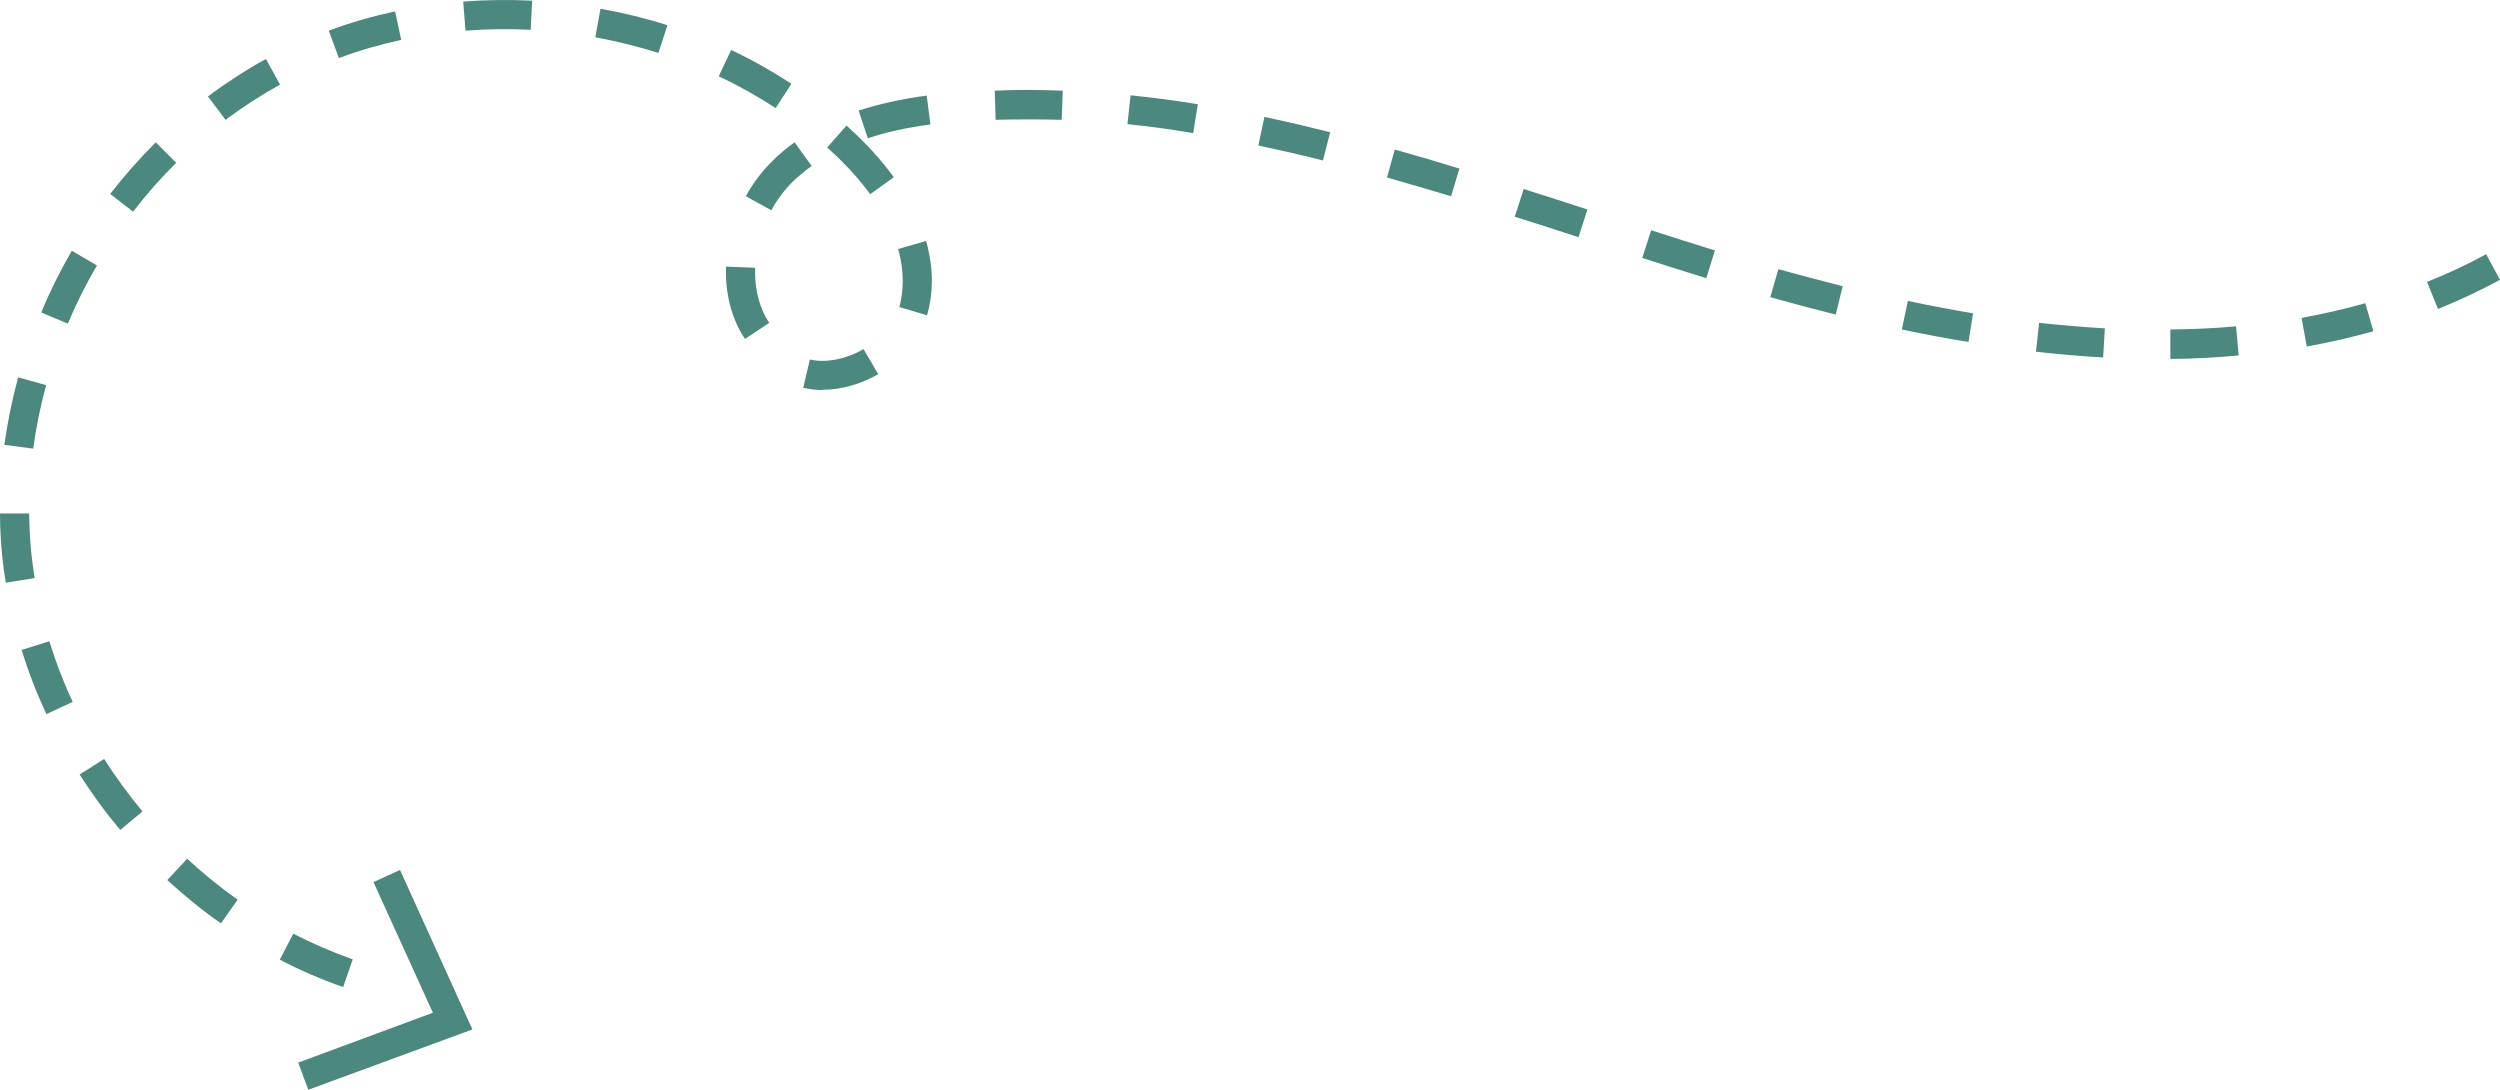<svg width="266" height="116" viewBox="0 0 266 116" fill="none" xmlns="http://www.w3.org/2000/svg">
<g opacity="0.8">
<path d="M36.518 104.994L37.531 102.079C35.383 101.312 33.235 100.391 31.209 99.348L29.767 102.11C31.946 103.245 34.217 104.227 36.518 105.025L36.518 104.994ZM23.507 98.243L25.287 95.727C23.415 94.407 21.604 92.934 19.916 91.369L17.799 93.64C19.609 95.297 21.512 96.862 23.507 98.243ZM12.766 88.331L15.16 86.336C13.687 84.556 12.306 82.685 11.078 80.751L8.47 82.408C9.789 84.465 11.232 86.459 12.797 88.3L12.766 88.331ZM4.91 75.995L7.733 74.675C6.751 72.588 5.923 70.41 5.248 68.231L2.302 69.151C3.007 71.453 3.897 73.754 4.941 75.995L4.91 75.995ZM0.614 62.001L3.683 61.51C3.56 60.651 3.437 59.822 3.345 58.963C3.191 57.551 3.13 56.078 3.099 54.636L-4.77645e-06 54.636C-4.91327e-06 56.201 0.092 57.736 0.246 59.27C0.338 60.191 0.46 61.081 0.614 62.001ZM3.529 47.762C3.836 45.491 4.296 43.22 4.91 40.98L1.933 40.152C1.289 42.515 0.798 44.939 0.46 47.333L3.529 47.731L3.529 47.762ZM87.521 41.471C89.485 41.471 91.572 40.888 93.444 39.814L91.879 37.144C90.037 38.218 87.859 38.648 86.171 38.249L85.465 41.256C86.14 41.41 86.815 41.502 87.521 41.502L87.521 41.471ZM230.955 38.188C233.41 38.188 235.865 38.034 238.197 37.819L237.921 34.72C235.65 34.935 233.318 35.027 230.924 35.057L230.924 38.157L230.955 38.188ZM223.774 38.034L223.958 34.935C221.687 34.812 219.324 34.597 216.961 34.352L216.624 37.42C219.048 37.697 221.472 37.911 223.805 38.034L223.774 38.034ZM245.439 36.868C247.864 36.438 250.257 35.886 252.528 35.242L251.669 32.265C249.49 32.879 247.188 33.4 244.887 33.83L245.439 36.868ZM209.443 36.408L209.934 33.339C207.602 32.94 205.3 32.51 202.998 32.019L202.354 35.057C204.717 35.548 207.049 36.009 209.412 36.377L209.443 36.408ZM79.266 36.07L81.844 34.352C80.862 32.879 80.34 31.007 80.34 28.951L80.34 28.49L77.241 28.368L77.241 28.951C77.241 31.62 77.947 34.075 79.266 36.07ZM7.212 34.444C8.102 32.326 9.145 30.239 10.311 28.245L7.641 26.68C6.414 28.797 5.309 31.007 4.388 33.247L7.242 34.444L7.212 34.444ZM98.63 33.554C98.691 33.339 98.753 33.124 98.814 32.879C99.029 31.897 99.152 30.915 99.152 29.902C99.152 28.521 98.937 27.079 98.538 25.636L95.561 26.496C95.899 27.662 96.052 28.797 96.052 29.902C96.052 30.669 95.96 31.467 95.807 32.203C95.776 32.357 95.745 32.51 95.684 32.664L98.661 33.554L98.63 33.554ZM195.326 33.462L196.063 30.454C193.761 29.871 191.491 29.258 189.22 28.644L188.36 31.62C190.662 32.265 192.964 32.879 195.296 33.462L195.326 33.462ZM259.402 32.879C261.673 31.958 263.883 30.915 266 29.779L264.527 27.048C262.502 28.153 260.415 29.135 258.236 29.994L259.402 32.879ZM181.548 29.595L182.468 26.649C180.198 25.943 177.957 25.238 175.686 24.501L174.735 27.447C177.006 28.183 179.277 28.889 181.548 29.595ZM167.953 25.238L168.904 22.291C166.634 21.555 164.393 20.818 162.123 20.113L161.171 23.059C163.442 23.765 165.682 24.501 167.953 25.238ZM14.178 22.506C15.589 20.665 17.124 18.916 18.75 17.32L16.571 15.141C14.853 16.86 13.226 18.701 11.723 20.634L14.178 22.537L14.178 22.506ZM82.059 22.384C82.703 21.217 83.47 20.205 84.36 19.315C84.974 18.732 85.649 18.179 86.355 17.658L84.544 15.141C83.716 15.724 82.918 16.399 82.212 17.105C81.107 18.179 80.125 19.468 79.358 20.88L82.089 22.384L82.059 22.384ZM154.389 20.91L155.279 17.934C152.978 17.228 150.707 16.553 148.405 15.908L147.577 18.885C149.847 19.53 152.118 20.205 154.389 20.88L154.389 20.91ZM92.584 20.665L95.101 18.854C93.812 17.075 92.216 15.325 90.436 13.699L90.068 13.361L88.012 15.694L88.35 16C90.007 17.504 91.418 19.069 92.615 20.696L92.584 20.665ZM140.764 17.075L141.531 14.067C139.199 13.484 136.867 12.932 134.534 12.441L133.89 15.479C136.192 15.97 138.493 16.491 140.764 17.075ZM92.339 14.712C94.334 14.037 96.513 13.576 98.998 13.239L98.599 10.17C95.899 10.538 93.536 11.06 91.357 11.766L92.339 14.712ZM126.955 14.159L127.446 11.091C125.083 10.691 122.689 10.385 120.295 10.139L119.958 13.208C122.29 13.453 124.622 13.76 126.924 14.159L126.955 14.159ZM23.998 12.748C25.839 11.367 27.803 10.108 29.798 9.004L28.294 6.273C26.177 7.439 24.09 8.789 22.126 10.262L23.998 12.748ZM112.961 12.748L113.084 9.648C110.69 9.556 108.266 9.525 105.841 9.648L105.934 12.748C108.266 12.686 110.629 12.686 112.961 12.748ZM82.519 11.52L84.207 8.912C82.181 7.592 80.033 6.365 77.793 5.321L76.473 8.114C78.56 9.096 80.586 10.231 82.519 11.489L82.519 11.52ZM36.058 6.18C38.175 5.383 40.416 4.738 42.686 4.247L42.042 1.209C39.648 1.731 37.255 2.406 34.984 3.265L36.058 6.18ZM70.06 5.628L71.011 2.682C68.71 1.946 66.316 1.363 63.892 0.933L63.339 3.971C65.61 4.37 67.881 4.953 70.06 5.628ZM49.53 3.265C51.831 3.081 54.133 3.05 56.465 3.173L56.619 0.074C54.194 -0.049 51.739 -0.018 49.284 0.166L49.53 3.265Z" fill="#1E6A5D"/>
<path d="M32.802 115.948L31.728 113.063L46.059 107.754L39.738 93.853L42.561 92.564L50.264 109.534L32.802 115.948Z" fill="#1E6A5D"/>
</g>
</svg>
